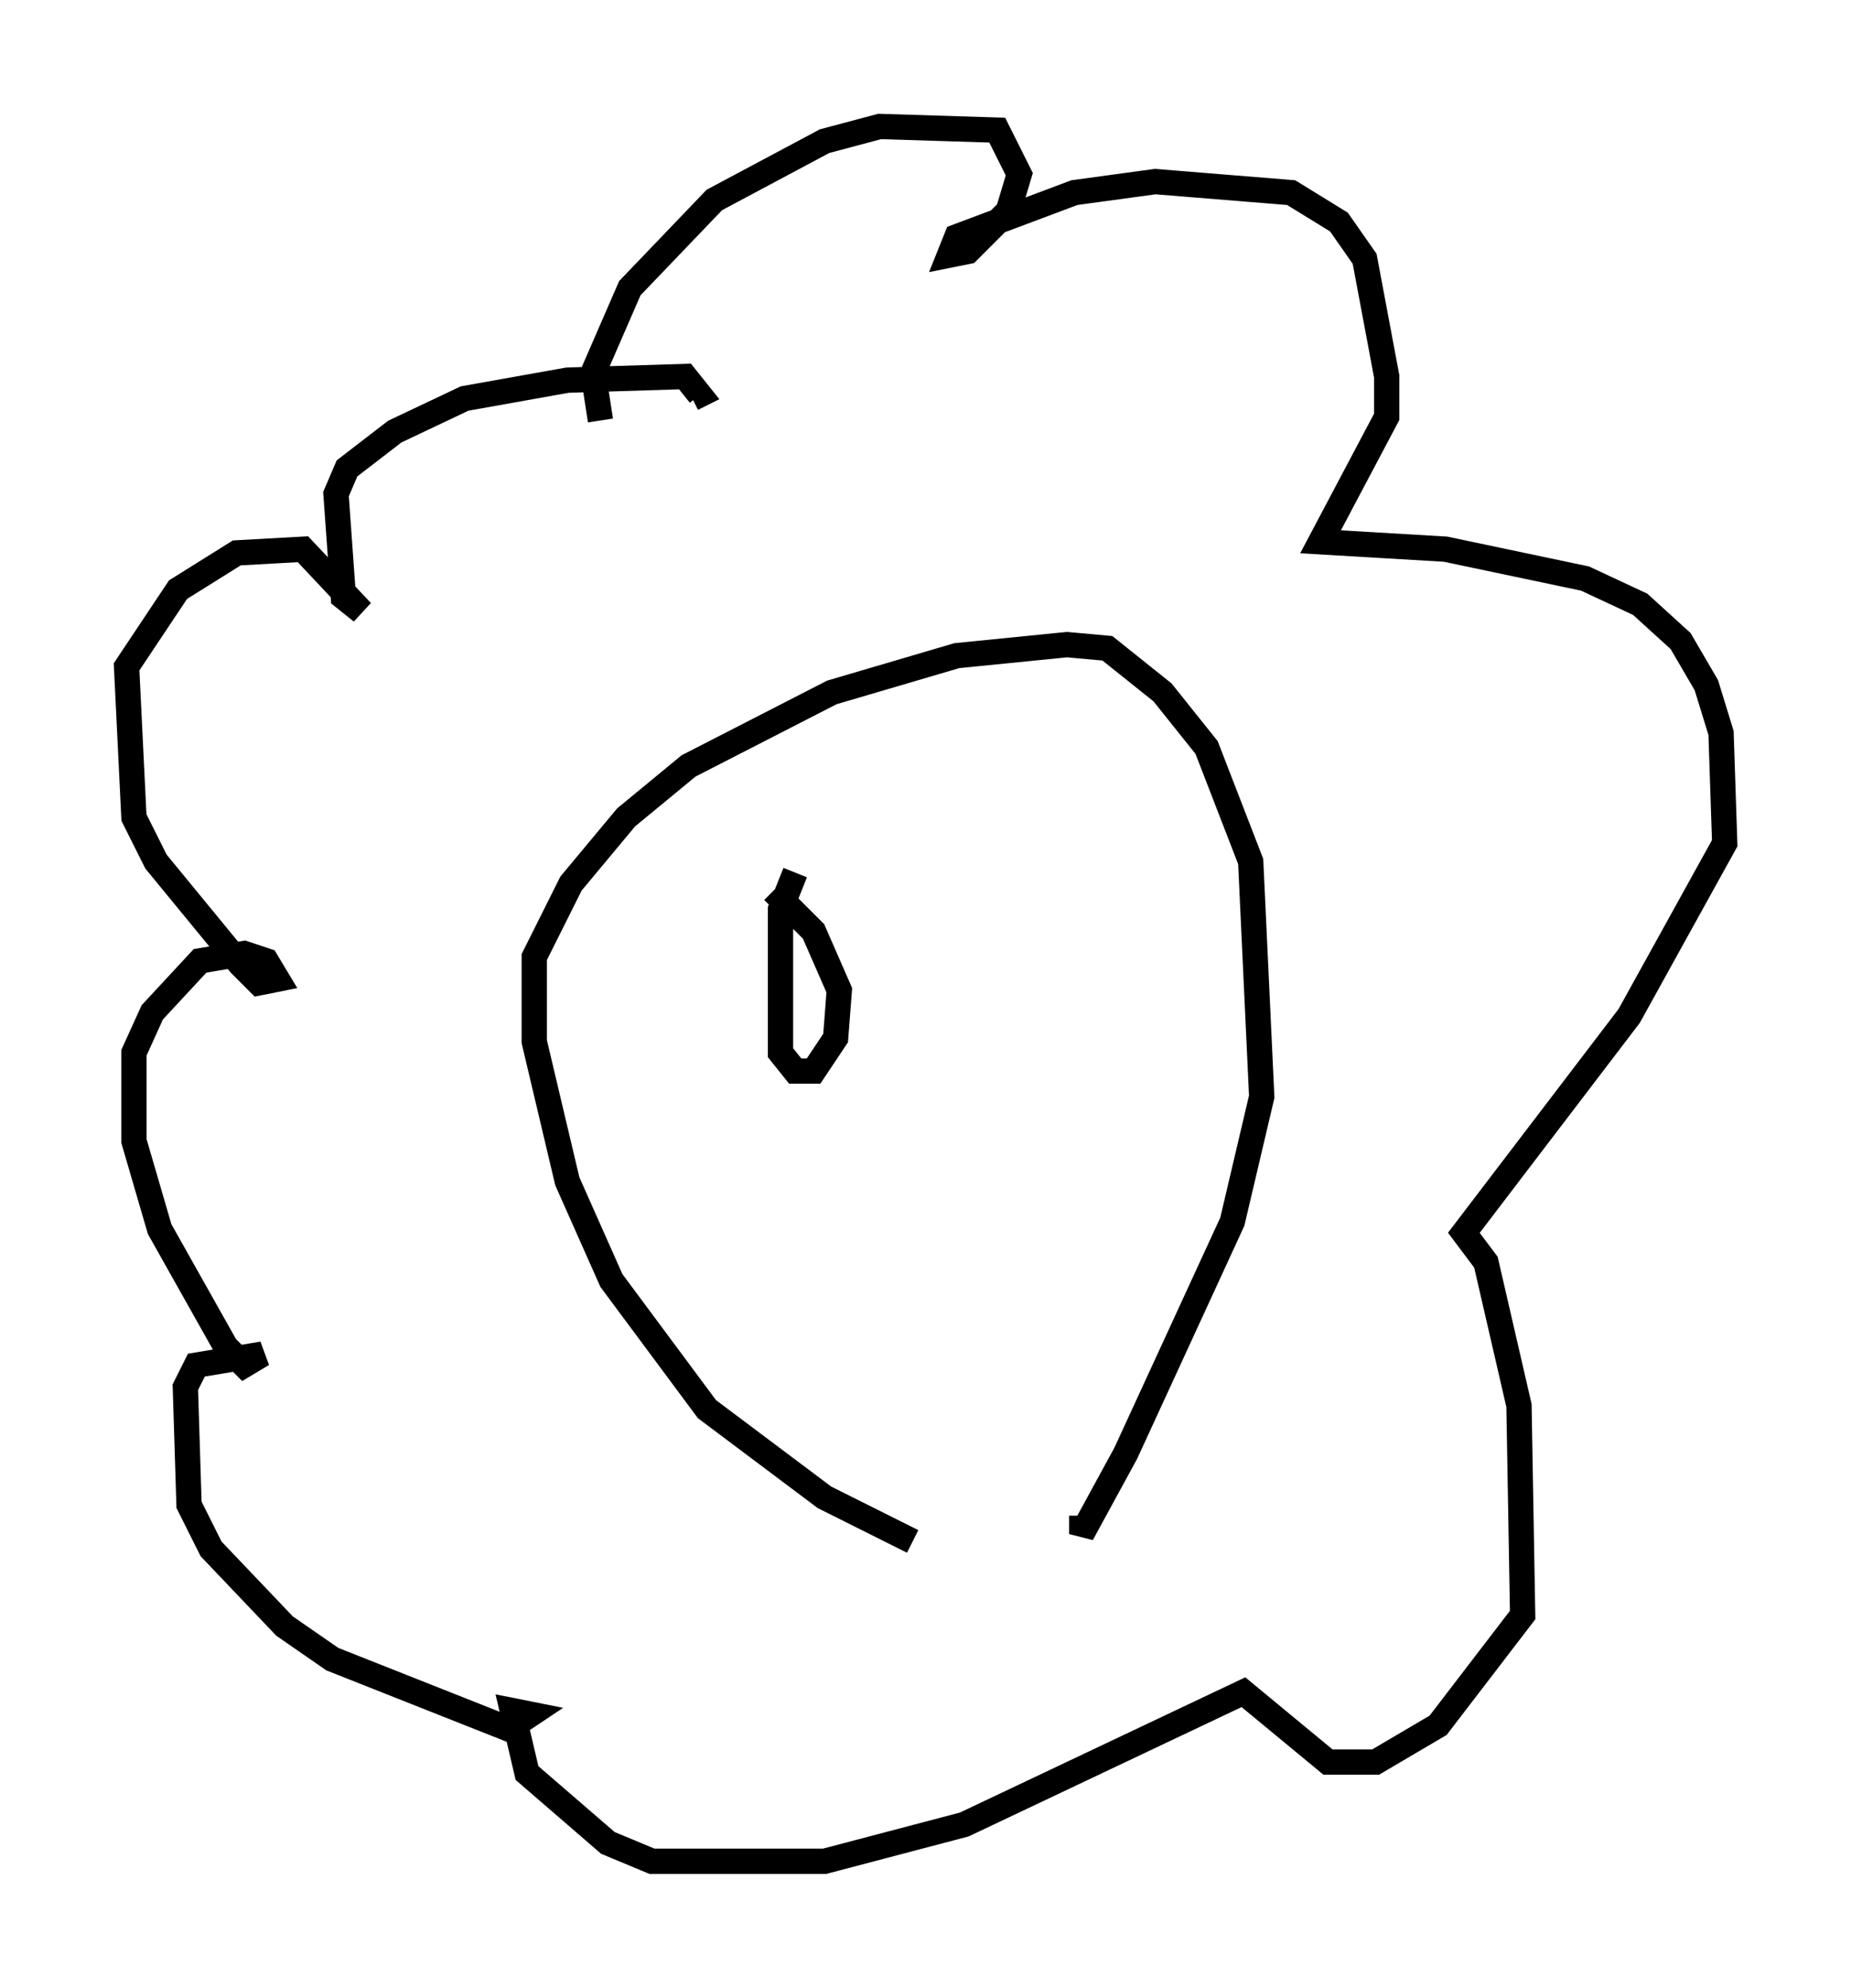 <?xml version="1.0" encoding="utf-8" ?>
<svg baseProfile="full" height="78.559" version="1.1" width="73.184" xmlns="http://www.w3.org/2000/svg" xmlns:ev="http://www.w3.org/2001/xml-events" xmlns:xlink="http://www.w3.org/1999/xlink"><defs /><rect fill="white" height="78.559" width="73.184" x="0" y="0" /><path d="M42.475, 61.212 m-6.391, -0.291 l-3.486, -1.743 -4.648, -3.486 l-3.777, -5.084 -1.743, -3.922 l-1.307, -5.52 0.0, -3.341 l1.453, -2.905 2.179, -2.615 l2.469, -2.034 5.665, -2.905 l4.939, -1.453 4.358, -0.436 l1.598, 0.145 2.179, 1.743 l1.743, 2.179 1.743, 4.503 l0.436, 9.296 -1.162, 4.939 l-4.212, 9.151 -1.743, 3.196 l0.0, -0.726 m-19.028, -43.285 l-0.291, -1.888 1.453, -3.341 l3.341, -3.486 4.358, -2.324 l2.179, -0.581 4.648, 0.145 l0.872, 1.743 -0.436, 1.453 l-1.598, 1.598 -0.726, 0.145 l0.291, -0.726 4.648, -1.743 l3.196, -0.436 5.374, 0.436 l1.888, 1.162 1.017, 1.453 l0.872, 4.648 0.0, 1.598 l-2.615, 4.939 4.939, 0.291 l5.52, 1.162 2.179, 1.017 l1.598, 1.453 1.017, 1.743 l0.581, 1.888 0.145, 4.358 l-3.777, 6.827 -6.536, 8.57 l0.872, 1.162 1.307, 5.665 l0.145, 8.279 -3.341, 4.358 l-2.469, 1.453 -1.888, 0.0 l-3.341, -2.76 -11.039, 5.229 l-5.52, 1.453 -6.827, 0.0 l-1.743, -0.726 -3.196, -2.76 l-0.581, -2.469 0.726, 0.145 l-0.872, 0.581 -6.972, -2.76 l-1.888, -1.307 -2.905, -3.05 l-0.872, -1.743 -0.145, -4.648 l0.436, -0.872 2.615, -0.436 l-0.726, 0.436 -0.726, -0.726 l-2.615, -4.648 -1.017, -3.486 l0.0, -3.486 0.726, -1.598 l1.888, -2.034 1.743, -0.291 l0.872, 0.291 0.436, 0.726 l-0.726, 0.145 -0.726, -0.726 l-3.341, -4.067 -0.872, -1.743 l-0.291, -5.955 2.034, -3.05 l2.324, -1.453 2.615, -0.145 l2.324, 2.469 -0.726, -0.581 l-0.291, -4.067 0.436, -1.017 l1.888, -1.453 2.76, -1.307 l4.067, -0.726 4.648, -0.145 l0.581, 0.726 -0.291, 0.145 m4.067, 18.737 l-0.581, 1.453 0.0, 5.665 l0.581, 0.726 0.726, 0.0 l0.872, -1.307 0.145, -1.888 l-1.017, -2.324 -1.598, -1.598 " fill="none" stroke="black" stroke-width="1" /></svg>